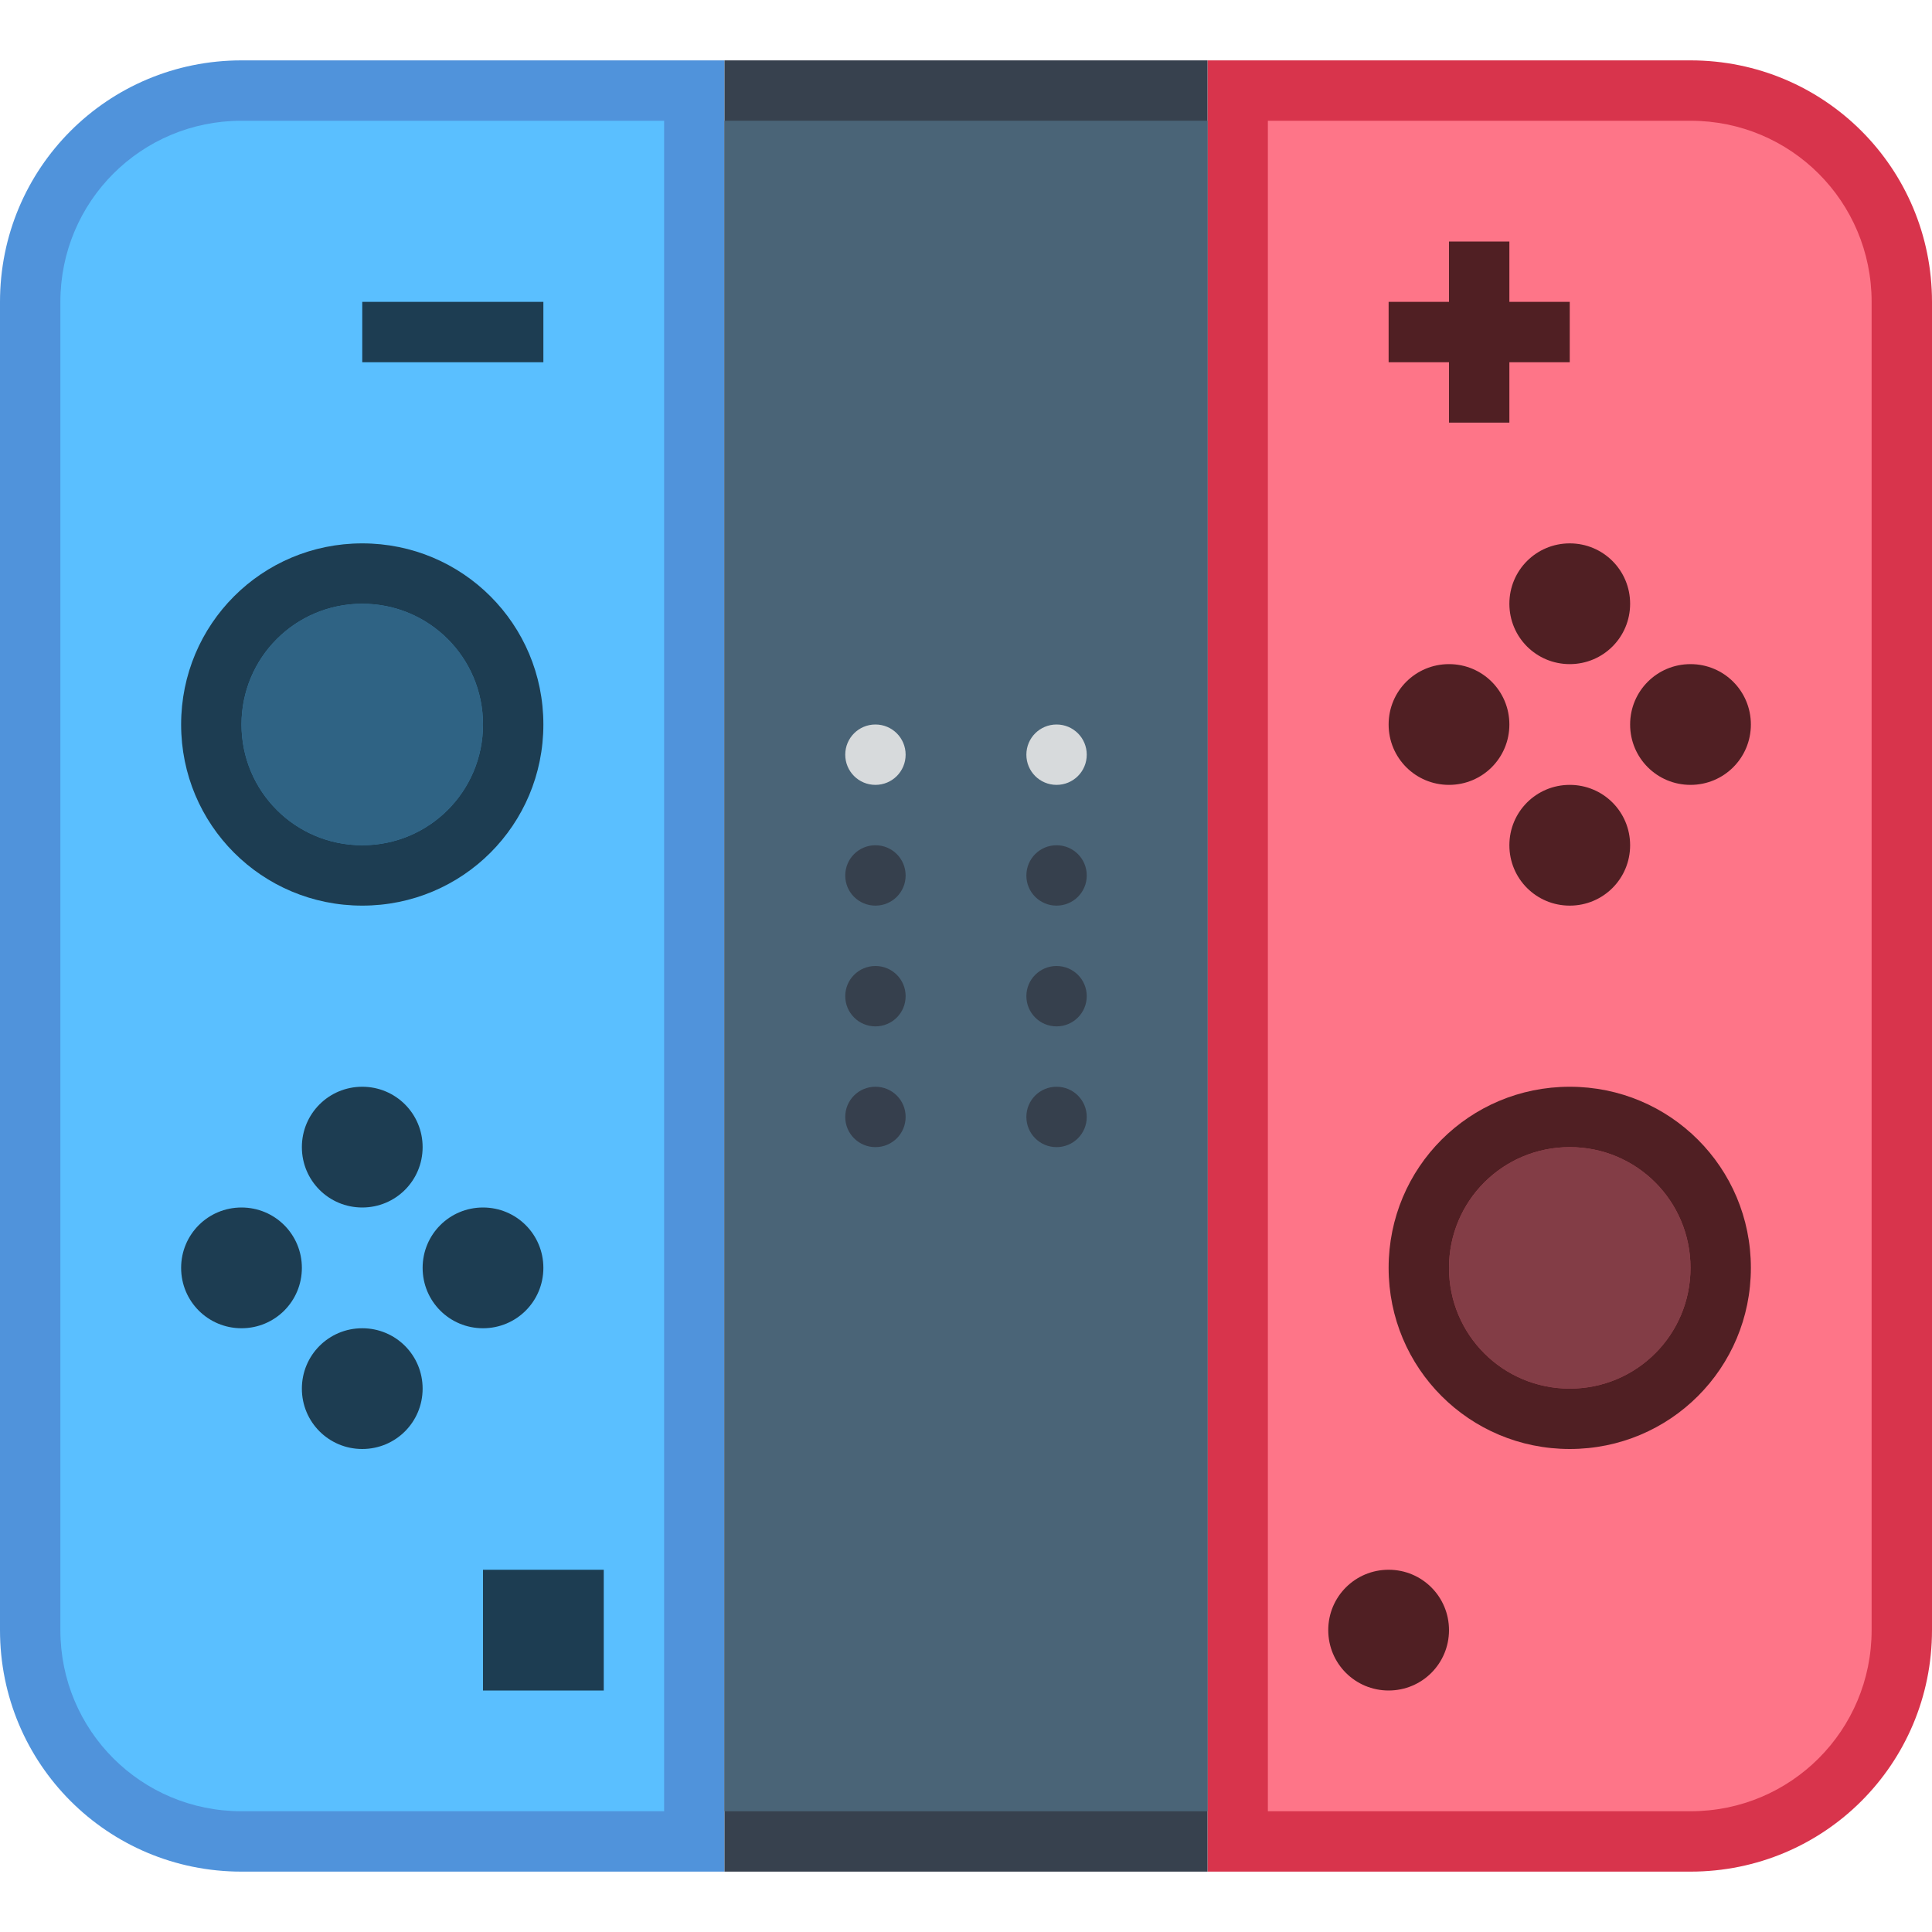 <?xml version="1.0" encoding="UTF-8" standalone="no"?>
<!-- Created with Inkscape (http://www.inkscape.org/) -->

<svg
   xmlns:dc="http://purl.org/dc/elements/1.1/"
   xmlns:cc="http://creativecommons.org/ns#"
   xmlns:rdf="http://www.w3.org/1999/02/22-rdf-syntax-ns#"
   xmlns:svg="http://www.w3.org/2000/svg"
   xmlns="http://www.w3.org/2000/svg"
   xmlns:sodipodi="http://sodipodi.sourceforge.net/DTD/sodipodi-0.dtd"
   xmlns:inkscape="http://www.inkscape.org/namespaces/inkscape"
   width="32"
   height="32"
   viewBox="0 0 32 32"
   version="1.1"
   id="svg8"
   inkscape:version="0.92.3 (2405546, 2018-03-11)"
   sodipodi:docname="applications-games.svg">
  <title
     id="title7895">Antu icon Theme</title>
  <defs
     id="defs2">
    <style
       type="text/css"
       id="current-color-scheme">
      .ColorScheme-Text {
        color:#122036;
      }
      </style>
    <style
       type="text/css"
       id="current-color-scheme-2">
      .ColorScheme-Text {
        color:#122036;
      }
      </style>
    <style
       type="text/css"
       id="current-color-scheme-0">
      .ColorScheme-Text {
        color:#122036;
      }
      </style>
    <style
       type="text/css"
       id="current-color-scheme-27">
      .ColorScheme-Text {
        color:#122036;
      }
      </style>
    <style
       id="current-color-scheme-5"
       type="text/css">
      .ColorScheme-Text {
        color:#122036;
      }
      </style>
    <style
       id="current-color-scheme-53"
       type="text/css">
      .ColorScheme-Text {
        color:#122036;
      }
      </style>
    <style
       id="current-color-scheme-535"
       type="text/css">
      .ColorScheme-Text {
        color:#122036;
      }
      </style>
    <style
       type="text/css"
       id="current-color-scheme-5-6">
      .ColorScheme-Text {
        color:#122036;
      }
      </style>
    <style
       id="current-color-scheme-70"
       type="text/css">
      .ColorScheme-Text {
        color:#122036;
      }
      </style>
    <style
       type="text/css"
       id="current-color-scheme-5-9">
      .ColorScheme-Text {
        color:#122036;
      }
      </style>
    <style
       type="text/css"
       id="current-color-scheme-2-0">
      .ColorScheme-Text {
        color:#122036;
      }
      </style>
    <style
       type="text/css"
       id="current-color-scheme-1">
      .ColorScheme-Text {
        color:#122036;
      }
      </style>
    <style
       id="current-color-scheme-10"
       type="text/css">
      .ColorScheme-Text {
        color:#122036;
      }
      </style>
    <style
       type="text/css"
       id="current-color-scheme-0-9">
      .ColorScheme-Text {
        color:#122036;
      }
      </style>
    <style
       type="text/css"
       id="current-color-scheme-26">
      .ColorScheme-Text {
        color:#122036;
      }
      </style>
    <style
       type="text/css"
       id="current-color-scheme-7">
      .ColorScheme-Text {
        color:#122036;
      }
      </style>
  </defs>
  <sodipodi:namedview
     id="base"
     pagecolor="#ffffff"
     bordercolor="#666666"
     borderopacity="1.0"
     inkscape:pageopacity="0.0"
     inkscape:pageshadow="2"
     inkscape:zoom="16"
     inkscape:cx="-0.59158"
     inkscape:cy="15.084242"
     inkscape:document-units="px"
     inkscape:current-layer="layer1"
     showgrid="false"
     units="px"
     inkscape:window-width="1874"
     inkscape:window-height="1141"
     inkscape:window-x="46"
     inkscape:window-y="30"
     inkscape:window-maximized="1"
     objecttolerance="10"
     gridtolerance="10"
     guidetolerance="10"
     showguides="false">
    <inkscape:grid
       type="xygrid"
       id="grid7897"
       empspacing="4" />
  </sodipodi:namedview>
  <g
     inkscape:label="Capa 1"
     inkscape:groupmode="layer"
     id="layer1"
     transform="translate(0,-282.65)">
    <g
       id="g1535"
       transform="translate(18,-4)">
      <path
         style="opacity:0.99;fill:#d72f47;fill-opacity:0.98;stroke:none;stroke-width:0.3;stroke-miterlimit:4;stroke-dasharray:none;stroke-opacity:1"
         d="m 6,287.65 h 4 C 12.216,287.65 14,289.434 14,291.65 v 22 c 0,2.216 -1.784,4 -4,4 H 6 2 v -30 z"
         id="rect4515"
         inkscape:connector-curvature="0"
         sodipodi:nodetypes="csssscccc" />
      <path
         style="opacity:0.99;fill:#fe7688;fill-opacity:1;stroke:none;stroke-width:0.3;stroke-miterlimit:4;stroke-dasharray:none;stroke-opacity:1"
         d="m 6,288.65 h 4 c 1.662,0 3,1.338 3,3 v 22 c 0,1.662 -1.338,3 -3,3 H 6 3 v -28 z"
         id="rect4533"
         inkscape:connector-curvature="0"
         sodipodi:nodetypes="csssscccc" />
      <path
         style="opacity:0.99;fill:#4f92db;fill-opacity:1;stroke:none;stroke-width:0.3;stroke-miterlimit:4;stroke-dasharray:none;stroke-opacity:1"
         d="m -10,287.65 h -4 c -2.216,0 -4,1.784 -4,4 v 22 c 0,2.216 1.784,4 4,4 H -10 -6 v -30 z"
         id="rect4515-3"
         inkscape:connector-curvature="0"
         sodipodi:nodetypes="csssscccc" />
      <path
         style="opacity:0.99;fill:#5ac0ff;fill-opacity:1;stroke:none;stroke-width:0.3;stroke-miterlimit:4;stroke-dasharray:none;stroke-opacity:1"
         d="m -10,288.65 h -4 c -1.662,0 -3,1.338 -3,3 v 22 c 0,1.662 1.338,3 3,3 H -10 -7 V 288.65 Z"
         id="rect4533-6"
         inkscape:connector-curvature="0"
         sodipodi:nodetypes="csssscccc" />
      <path
         style="opacity:1;fill:#000000;fill-opacity:0.679;stroke:none;stroke-width:0.3;stroke-miterlimit:4;stroke-dasharray:none;stroke-opacity:1"
         d="M 6 5 L 6 6 L 9 6 L 9 5 L 6 5 z M 6 9 C 4.338 9 3 10.338 3 12 C 3 13.662 4.338 15 6 15 C 7.662 15 9 13.662 9 12 C 9 10.338 7.662 9 6 9 z M 6 10 C 7.108 10 8 10.892 8 12 C 8 13.108 7.108 14 6 14 C 4.892 14 4 13.108 4 12 C 4 10.892 4.892 10 6 10 z M 6 18 C 5.446 18 5 18.446 5 19 C 5 19.554 5.446 20 6 20 C 6.554 20 7 19.554 7 19 C 7 18.446 6.554 18 6 18 z M 4 20 C 3.446 20 3 20.446 3 21 C 3 21.554 3.446 22 4 22 C 4.554 22 5 21.554 5 21 C 5 20.446 4.554 20 4 20 z M 8 20 C 7.446 20 7 20.446 7 21 C 7 21.554 7.446 22 8 22 C 8.554 22 9 21.554 9 21 C 9 20.446 8.554 20 8 20 z M 6 22 C 5.446 22 5 22.446 5 23 C 5 23.554 5.446 24 6 24 C 6.554 24 7 23.554 7 23 C 7 22.446 6.554 22 6 22 z M 8 26 L 8 28 L 10 28 L 10 26 L 8 26 z "
         transform="translate(-18,286.65)"
         id="rect4577" />
      <path
         inkscape:connector-curvature="0"
         style="opacity:0.99;fill:#36404d;fill-opacity:1;stroke:none;stroke-width:0.3;stroke-miterlimit:4;stroke-dasharray:none;stroke-opacity:1"
         d="m -6,287.65 h 8 v 30 H -6 Z"
         id="rect4536" />
      <path
         inkscape:connector-curvature="0"
         style="opacity:0.99;fill:#4b6477;fill-opacity:1;stroke:none;stroke-width:0.3;stroke-miterlimit:4;stroke-dasharray:none;stroke-opacity:1"
         d="m -6,288.65 h 8 v 28 h -8 z"
         id="rect4538" />
      <path
         style="opacity:1;fill:#260b0b;fill-opacity:0.802;stroke:none;stroke-width:0.3;stroke-miterlimit:4;stroke-dasharray:none;stroke-opacity:1"
         d="M 24 4 L 24 5 L 23 5 L 23 6 L 24 6 L 24 7 L 25 7 L 25 6 L 26 6 L 26 5 L 25 5 L 25 4 L 24 4 z M 26 9 C 25.446 9 25 9.446 25 10 C 25 10.554 25.446 11 26 11 C 26.554 11 27 10.554 27 10 C 27 9.446 26.554 9 26 9 z M 24 11 C 23.446 11 23 11.446 23 12 C 23 12.554 23.446 13 24 13 C 24.554 13 25 12.554 25 12 C 25 11.446 24.554 11 24 11 z M 28 11 C 27.446 11 27 11.446 27 12 C 27 12.554 27.446 13 28 13 C 28.554 13 29 12.554 29 12 C 29 11.446 28.554 11 28 11 z M 26 13 C 25.446 13 25 13.446 25 14 C 25 14.554 25.446 15 26 15 C 26.554 15 27 14.554 27 14 C 27 13.446 26.554 13 26 13 z M 26 18 C 24.338 18 23 19.338 23 21 C 23 22.662 24.338 24 26 24 C 27.662 24 29 22.662 29 21 C 29 19.338 27.662 18 26 18 z M 26 19 C 27.108 19 28 19.892 28 21 C 28 22.108 27.108 23 26 23 C 24.892 23 24 22.108 24 21 C 24 19.892 24.892 19 26 19 z M 23 26 C 22.446 26 22 26.446 22 27 C 22 27.554 22.446 28 23 28 C 23.554 28 24 27.554 24 27 C 24 26.446 23.554 26 23 26 z "
         transform="translate(-18,286.65)"
         id="rect4577-5" />
      <path
         id="path4524"
         d="m -3.5,298.65 c -0.277,0 -0.5,0.223 -0.5,0.5 0,0.277 0.223,0.5 0.5,0.5 0.277,0 0.5,-0.223 0.5,-0.5 0,-0.277 -0.223,-0.5 -0.5,-0.5 z m 3,0 c -0.277,0 -0.5,0.223 -0.5,0.5 0,0.277 0.223,0.5 0.5,0.5 0.277,0 0.5,-0.223 0.5,-0.5 0,-0.277 -0.223,-0.5 -0.5,-0.5 z"
         style="opacity:1;fill:#d7dadc;fill-opacity:1;stroke:none;stroke-width:0.3;stroke-miterlimit:4;stroke-dasharray:none;stroke-opacity:1"
         inkscape:connector-curvature="0" />
      <path
         inkscape:connector-curvature="0"
         id="path4518"
         d="m -3.5,300.65 c -0.277,0 -0.5,0.223 -0.5,0.5 0,0.277 0.223,0.5 0.5,0.5 0.277,0 0.5,-0.223 0.5,-0.5 0,-0.277 -0.223,-0.5 -0.5,-0.5 z"
         style="opacity:1;fill:#36404d;fill-opacity:1;stroke:none;stroke-width:0.3;stroke-miterlimit:4;stroke-dasharray:none;stroke-opacity:1" />
      <path
         inkscape:connector-curvature="0"
         id="path4516"
         d="m -0.5,300.65 c -0.277,0 -0.5,0.223 -0.5,0.5 0,0.277 0.223,0.5 0.5,0.5 0.277,0 0.5,-0.223 0.5,-0.5 0,-0.277 -0.223,-0.5 -0.5,-0.5 z"
         style="opacity:1;fill:#36404d;fill-opacity:1;stroke:none;stroke-width:0.3;stroke-miterlimit:4;stroke-dasharray:none;stroke-opacity:1" />
      <path
         inkscape:connector-curvature="0"
         id="path4514"
         d="m -3.5,302.65 c -0.277,0 -0.5,0.223 -0.5,0.5 0,0.277 0.223,0.5 0.5,0.5 0.277,0 0.5,-0.223 0.5,-0.5 0,-0.277 -0.223,-0.5 -0.5,-0.5 z"
         style="opacity:1;fill:#36404d;fill-opacity:1;stroke:none;stroke-width:0.3;stroke-miterlimit:4;stroke-dasharray:none;stroke-opacity:1" />
      <path
         inkscape:connector-curvature="0"
         id="path4512"
         d="m -0.5,302.65 c -0.277,0 -0.5,0.223 -0.5,0.5 0,0.277 0.223,0.5 0.5,0.5 0.277,0 0.5,-0.223 0.5,-0.5 0,-0.277 -0.223,-0.5 -0.5,-0.5 z"
         style="opacity:1;fill:#36404d;fill-opacity:1;stroke:none;stroke-width:0.3;stroke-miterlimit:4;stroke-dasharray:none;stroke-opacity:1" />
      <path
         inkscape:connector-curvature="0"
         id="path4510"
         d="m -3.5,304.65 c -0.277,0 -0.5,0.223 -0.5,0.5 0,0.277 0.223,0.5 0.5,0.5 0.277,0 0.5,-0.223 0.5,-0.5 0,-0.277 -0.223,-0.5 -0.5,-0.5 z"
         style="opacity:1;fill:#363f4d;fill-opacity:0.992;stroke:none;stroke-width:0.3;stroke-miterlimit:4;stroke-dasharray:none;stroke-opacity:1" />
      <path
         inkscape:connector-curvature="0"
         id="rect4695"
         d="m -0.5,304.65 c -0.277,0 -0.5,0.223 -0.5,0.5 0,0.277 0.223,0.5 0.5,0.5 0.277,0 0.5,-0.223 0.5,-0.5 0,-0.277 -0.223,-0.5 -0.5,-0.5 z"
         style="opacity:1;fill:#36404d;fill-opacity:1;stroke:none;stroke-width:0.3;stroke-miterlimit:4;stroke-dasharray:none;stroke-opacity:1" />
      <path
         style="opacity:1;fill:#000000;fill-opacity:0.481;stroke:none;stroke-width:0.4;stroke-miterlimit:4;stroke-dasharray:none;stroke-opacity:1"
         d="m 8,305.65 c -1.108,0 -2,0.892 -2,2 0,1.108 0.892,2 2,2 1.108,0 2,-0.892 2,-2 0,-1.108 -0.892,-2 -2,-2 z"
         id="path4872-6"
         inkscape:connector-curvature="0"
         sodipodi:nodetypes="sssss" />
    </g>
    <path
       style="opacity:1;fill:#000000;fill-opacity:0.481;stroke:none;stroke-width:0.4;stroke-miterlimit:4;stroke-dasharray:none;stroke-opacity:1"
       d="m 6,292.65 c -1.108,0 -2,0.892 -2,2 0,1.108 0.892,2 2,2 1.108,0 2,-0.892 2,-2 0,-1.108 -0.892,-2 -2,-2 z"
       id="path4872"
       inkscape:connector-curvature="0"
       sodipodi:nodetypes="sssss" />
  </g>
</svg>

